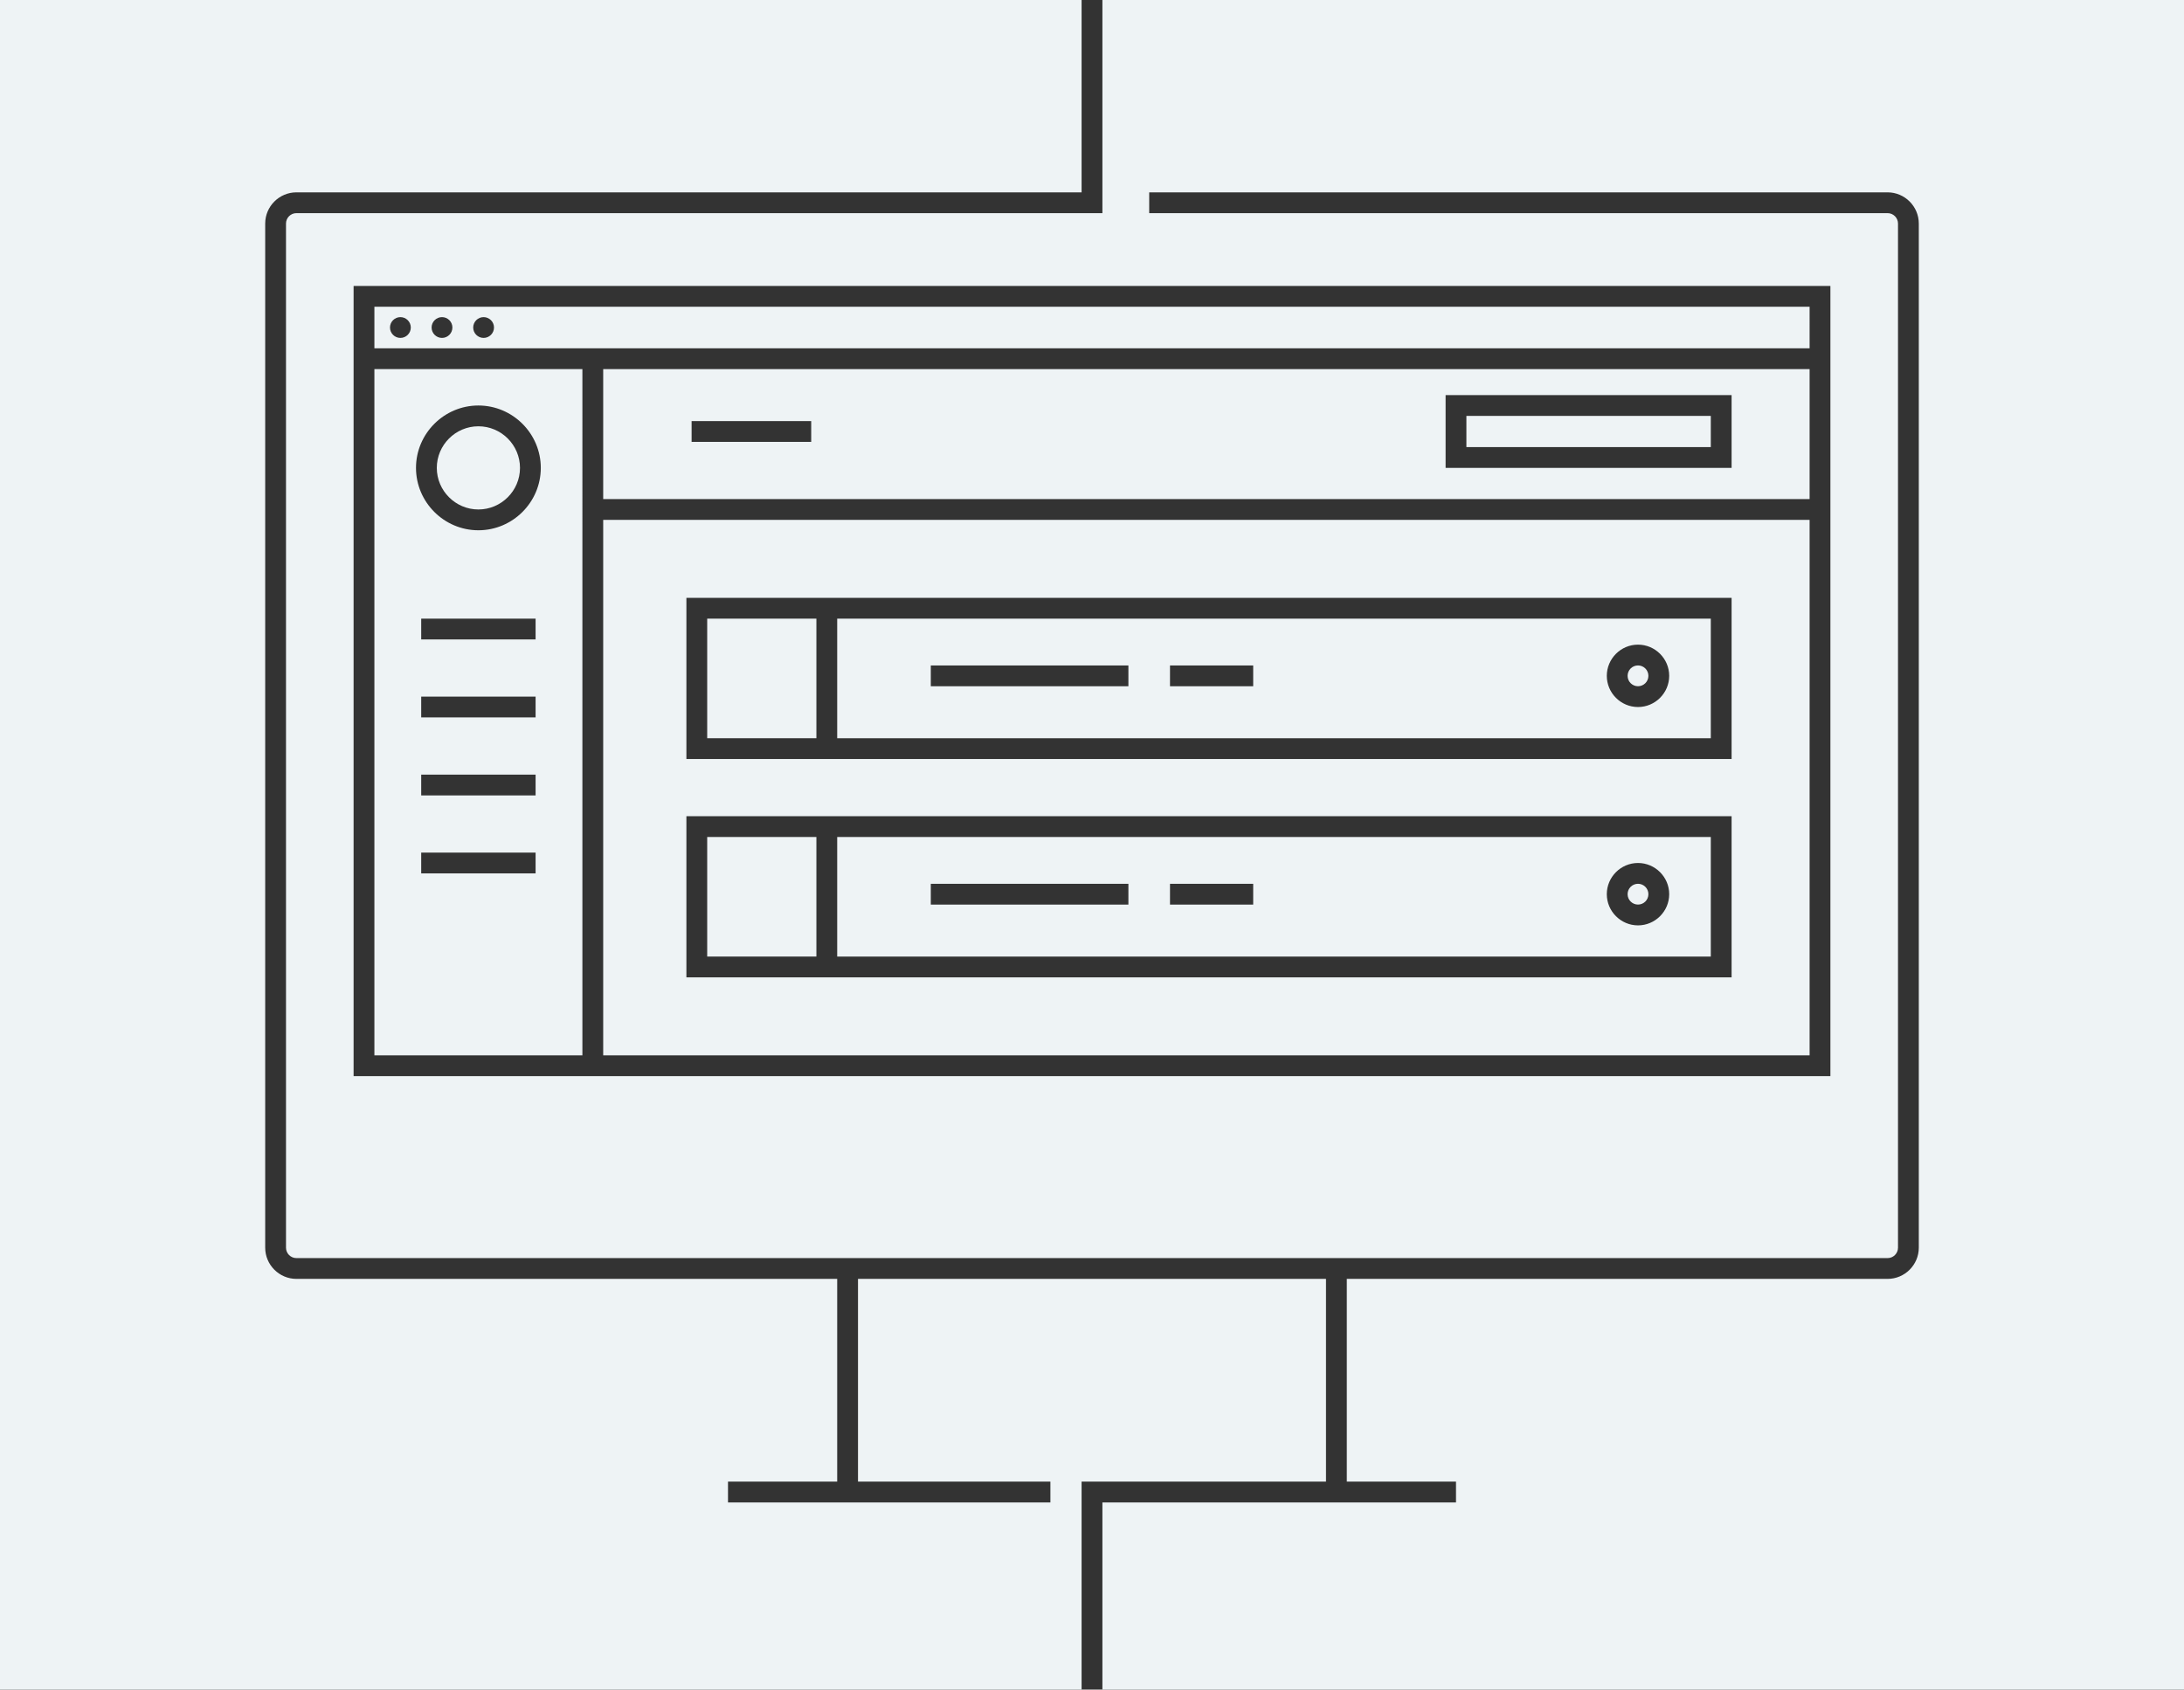 <?xml version="1.0" encoding="utf-8"?>
<!-- Generator: Adobe Illustrator 18.0.0, SVG Export Plug-In . SVG Version: 6.00 Build 0)  -->
<!DOCTYPE svg PUBLIC "-//W3C//DTD SVG 1.1//EN" "http://www.w3.org/Graphics/SVG/1.1/DTD/svg11.dtd">
<svg version="1.1" id="Layer_1" xmlns="http://www.w3.org/2000/svg" xmlns:xlink="http://www.w3.org/1999/xlink" x="0px" y="0px"
	 viewBox="0 0 420 325" enable-background="new 0 0 420 325" xml:space="preserve">
<rect x="0" y="0" width="420" height="325" fill="#333333" stroke="none"/>
<g id="WEB_DESIGN">
	<g>
		<path fill="#EEF3F5" d="M116,96h232V71H116V96z M278,76h55v14h-55V76z M133,81h23v4h-23V81z"/>
		<rect x="136" y="161" fill="#EEF3F5" width="21" height="23"/>
		<path fill="#EEF3F5" d="M161,142h168v-23H161V142z M315,124c3.3,0,6,2.7,6,6s-2.7,6-6,6s-6-2.7-6-6S311.7,124,315,124z M225,128
			h16v4h-16V128z M179,128h38v4h-38V128z"/>
		<circle fill="#EEF3F5" cx="315" cy="172" r="2"/>
		<path fill="#EEF3F5" d="M348,59H72v8h276V59z M77,65c-1.1,0-2-0.9-2-2s0.9-2,2-2s2,0.9,2,2S78.1,65,77,65z M85,65
			c-1.1,0-2-0.9-2-2s0.9-2,2-2s2,0.9,2,2S86.1,65,85,65z M93,65c-1.1,0-2-0.9-2-2s0.9-2,2-2s2,0.9,2,2S94.1,65,93,65z"/>
		<path fill="#EEF3F5" d="M161,184h168v-23H161V184z M315,166c3.3,0,6,2.7,6,6s-2.7,6-6,6s-6-2.7-6-6S311.7,166,315,166z M225,170
			h16v4h-16V170z M179,170h38v4h-38V170z"/>
		<rect x="282" y="80" fill="#EEF3F5" width="47" height="6"/>
		<path fill="#EEF3F5" d="M116,203h232V100H116V203z M132,115h201v31H132V115z M132,157h201v31H132V157z"/>
		<path fill="#EEF3F5" d="M255,285v-39h-90v39h37v4h-62v-4h21v-39H57c-3.3,0-6-2.7-6-6V43c0-3.3,2.7-6,6-6h151V0H0v325h208v-40H255z
			"/>
		<path fill="#EEF3F5" d="M112,71H72v132h40V71z M103,168H81v-4h22V168z M103,153H81v-4h22V153z M103,138H81v-4h22V138z M103,123H81
			v-4h22V123z M92,102c-6.6,0-12-5.4-12-12s5.4-12,12-12s12,5.4,12,12S98.6,102,92,102z"/>
		<circle fill="#EEF3F5" cx="315" cy="130" r="2"/>
		<path fill="#EEF3F5" d="M92,82c-4.4,0-8,3.6-8,8s3.6,8,8,8s8-3.6,8-8S96.4,82,92,82z"/>
		<path fill="#EEF3F5" d="M212,0v41H57c-1.1,0-2,0.9-2,2v197c0,1.1,0.9,2,2,2h306c1.1,0,2-0.9,2-2V43c0-1.1-0.9-2-2-2H221v-4h142
			c3.3,0,6,2.7,6,6v197c0,3.3-2.7,6-6,6H259v39h21v4h-68v36h208V0H212z M352,55v152H68V55H352z"/>
		<rect x="136" y="119" fill="#EEF3F5" width="21" height="23"/>
	</g>
</g>
<g id="APP_DESIGN">
</g>
<g id="ECOMMERCE">
</g>
<g id="WORDPRESS">
</g>
</svg>
